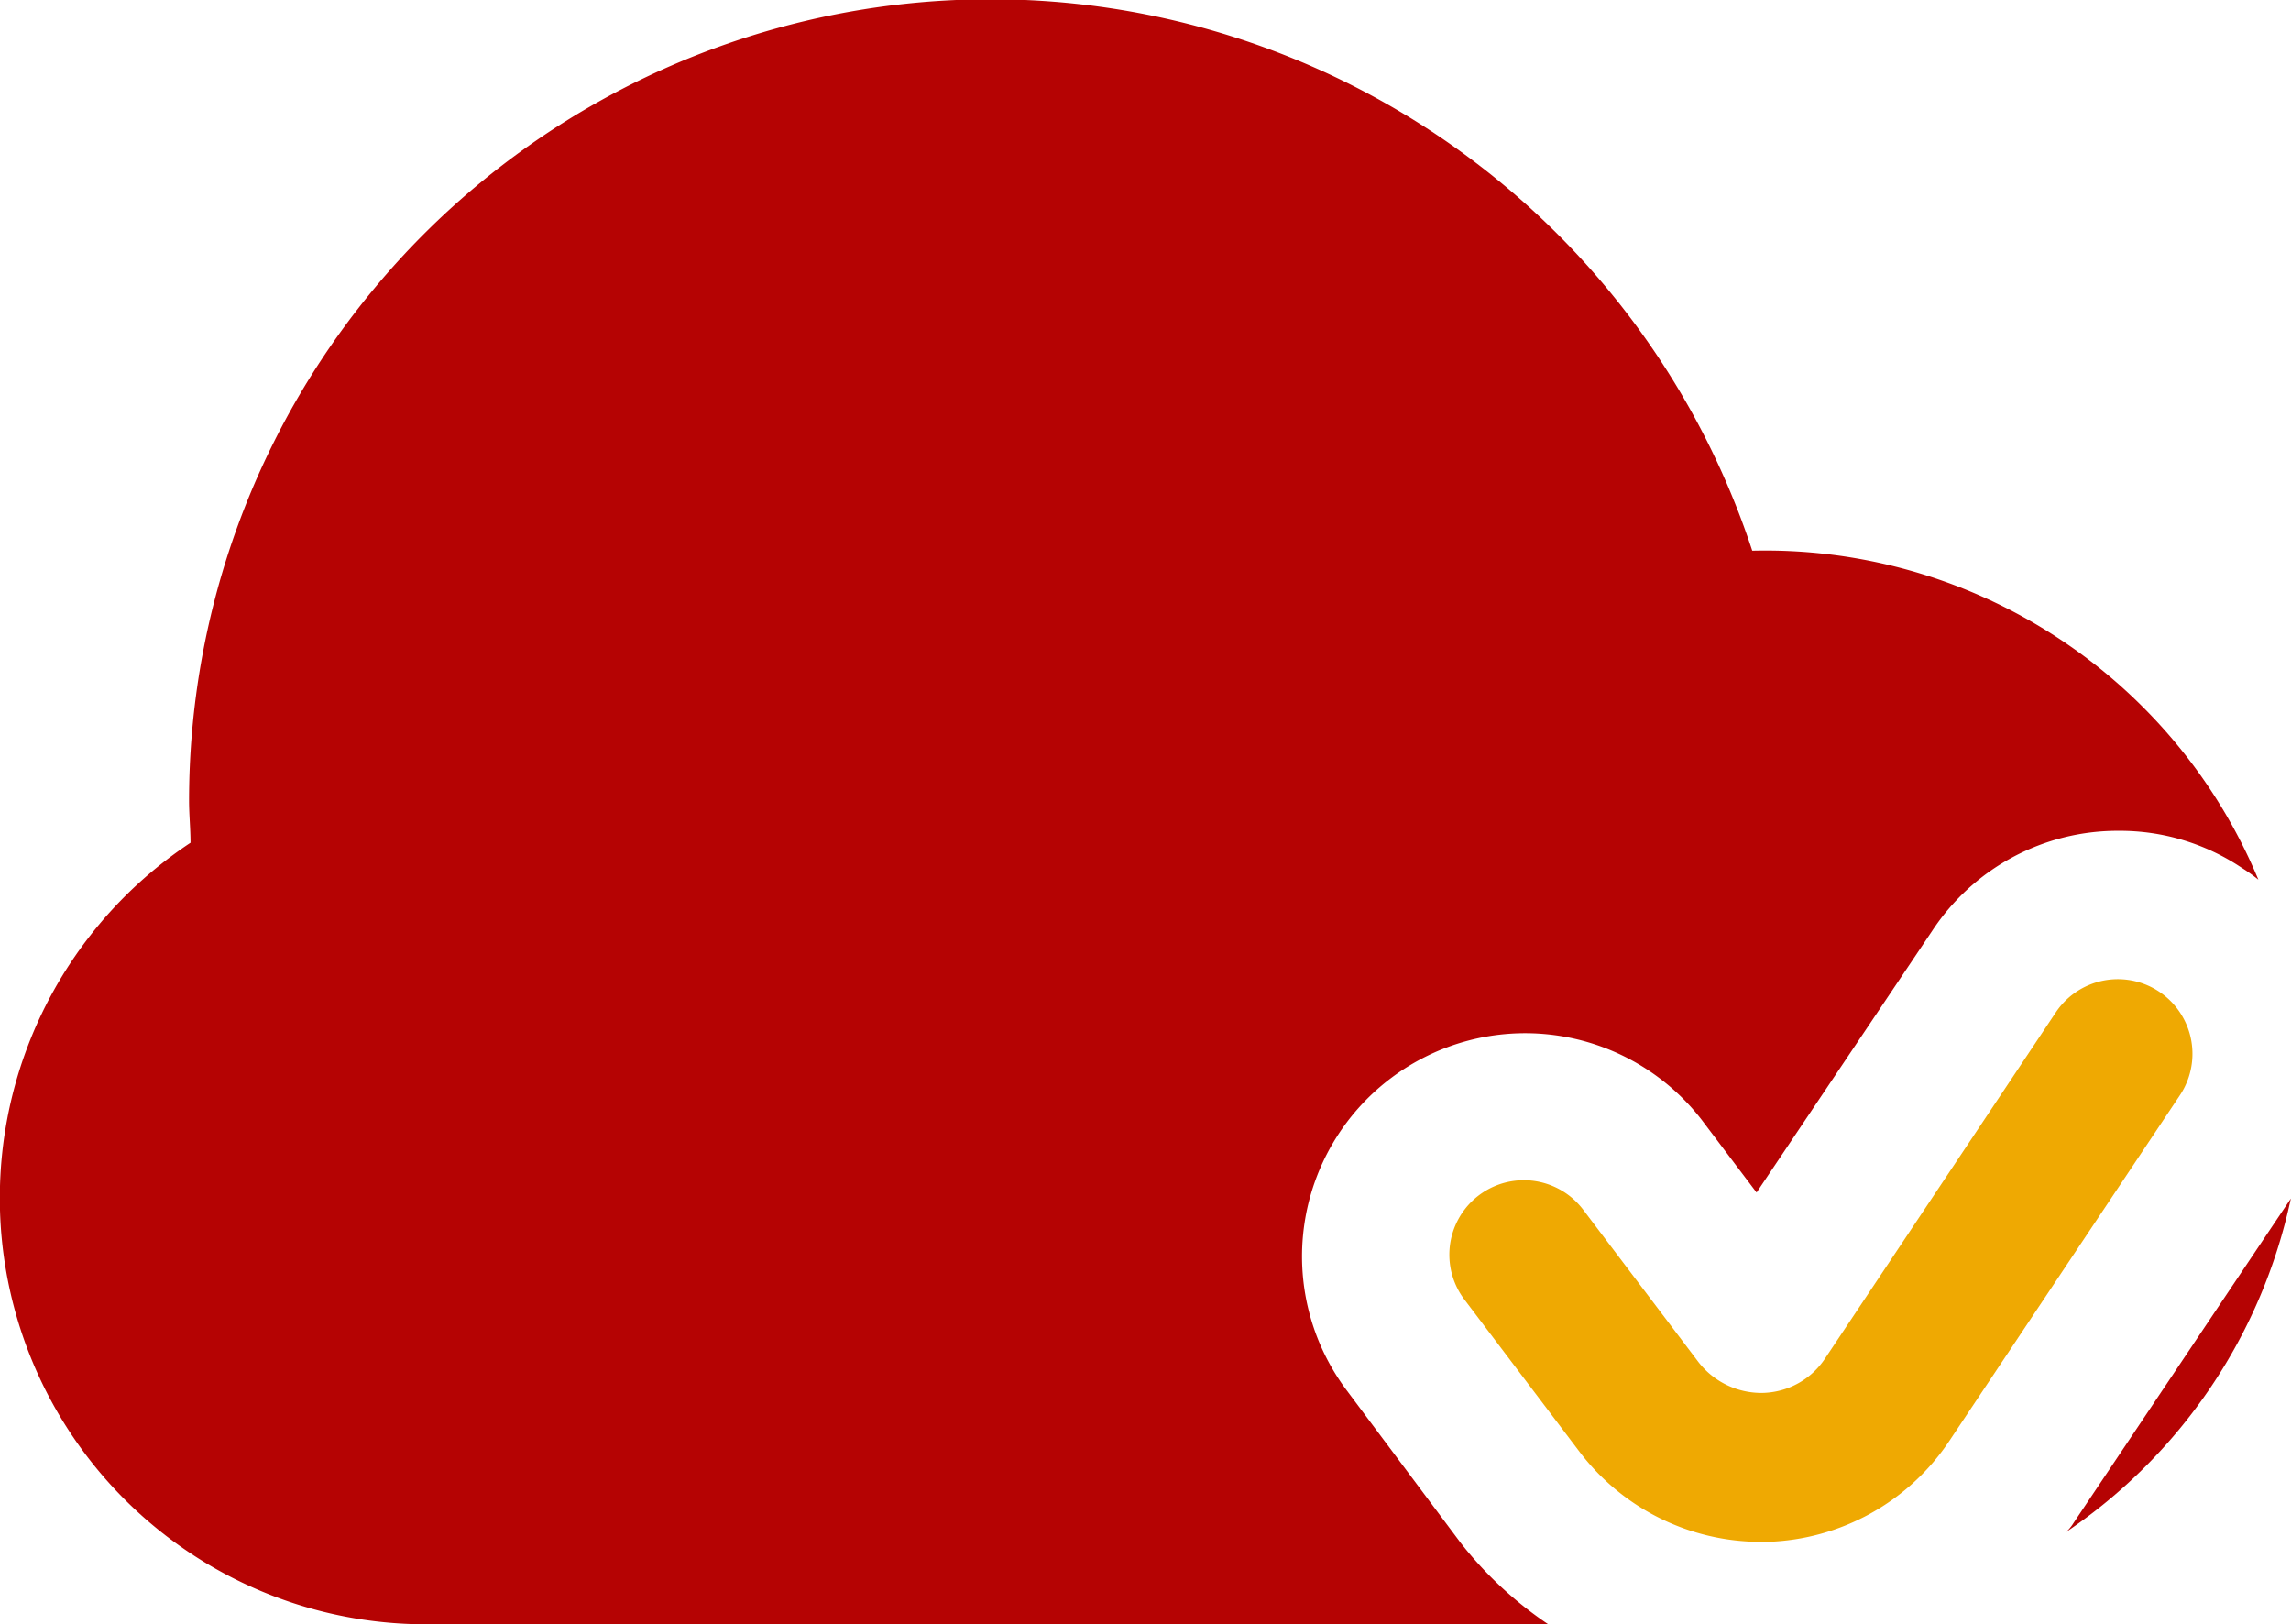 <svg xmlns="http://www.w3.org/2000/svg" width="39.237" height="27.816" viewBox="0 0 39.237 27.816">
  <g id="Group_161394" data-name="Group 161394" transform="translate(-1402 -4856)">
    <path id="Path_52627" data-name="Path 52627" d="M27.316,30.958l-1.963-2.626a3.822,3.822,0,0,1,6.093-4.615l.943,1.249L35.4,20.48a3.8,3.8,0,0,1,3.187-1.708,3.747,3.747,0,0,1,2.116.637,2.706,2.706,0,0,1,.28.2,9.144,9.144,0,0,0-8.668-5.634A13.729,13.729,0,0,0,5.543,18.262c0,.229.025.484.025.714A7.3,7.3,0,0,0,9.622,32.36h19.2A6.522,6.522,0,0,1,27.316,30.958Zm10.5-.331a.679.679,0,0,1-.127.153,9.2,9.2,0,0,0,3.85-5.711Z" transform="translate(1399.695 4851.456)" fill="#b50303"/>
    <path id="Path_52628" data-name="Path 52628" d="M39.639,23.3,35.69,29.22a3.89,3.89,0,0,1-3.117,1.728l-.115,0a3.9,3.9,0,0,1-3.1-1.541L27.386,26.8a1.275,1.275,0,1,1,2.034-1.539l1.973,2.608a1.366,1.366,0,0,0,1.1.529,1.318,1.318,0,0,0,1.072-.594l3.949-5.923A1.275,1.275,0,1,1,39.639,23.3Z" transform="translate(1399.695 4851.456)" fill="#efa902"/>
  </g>
</svg>
